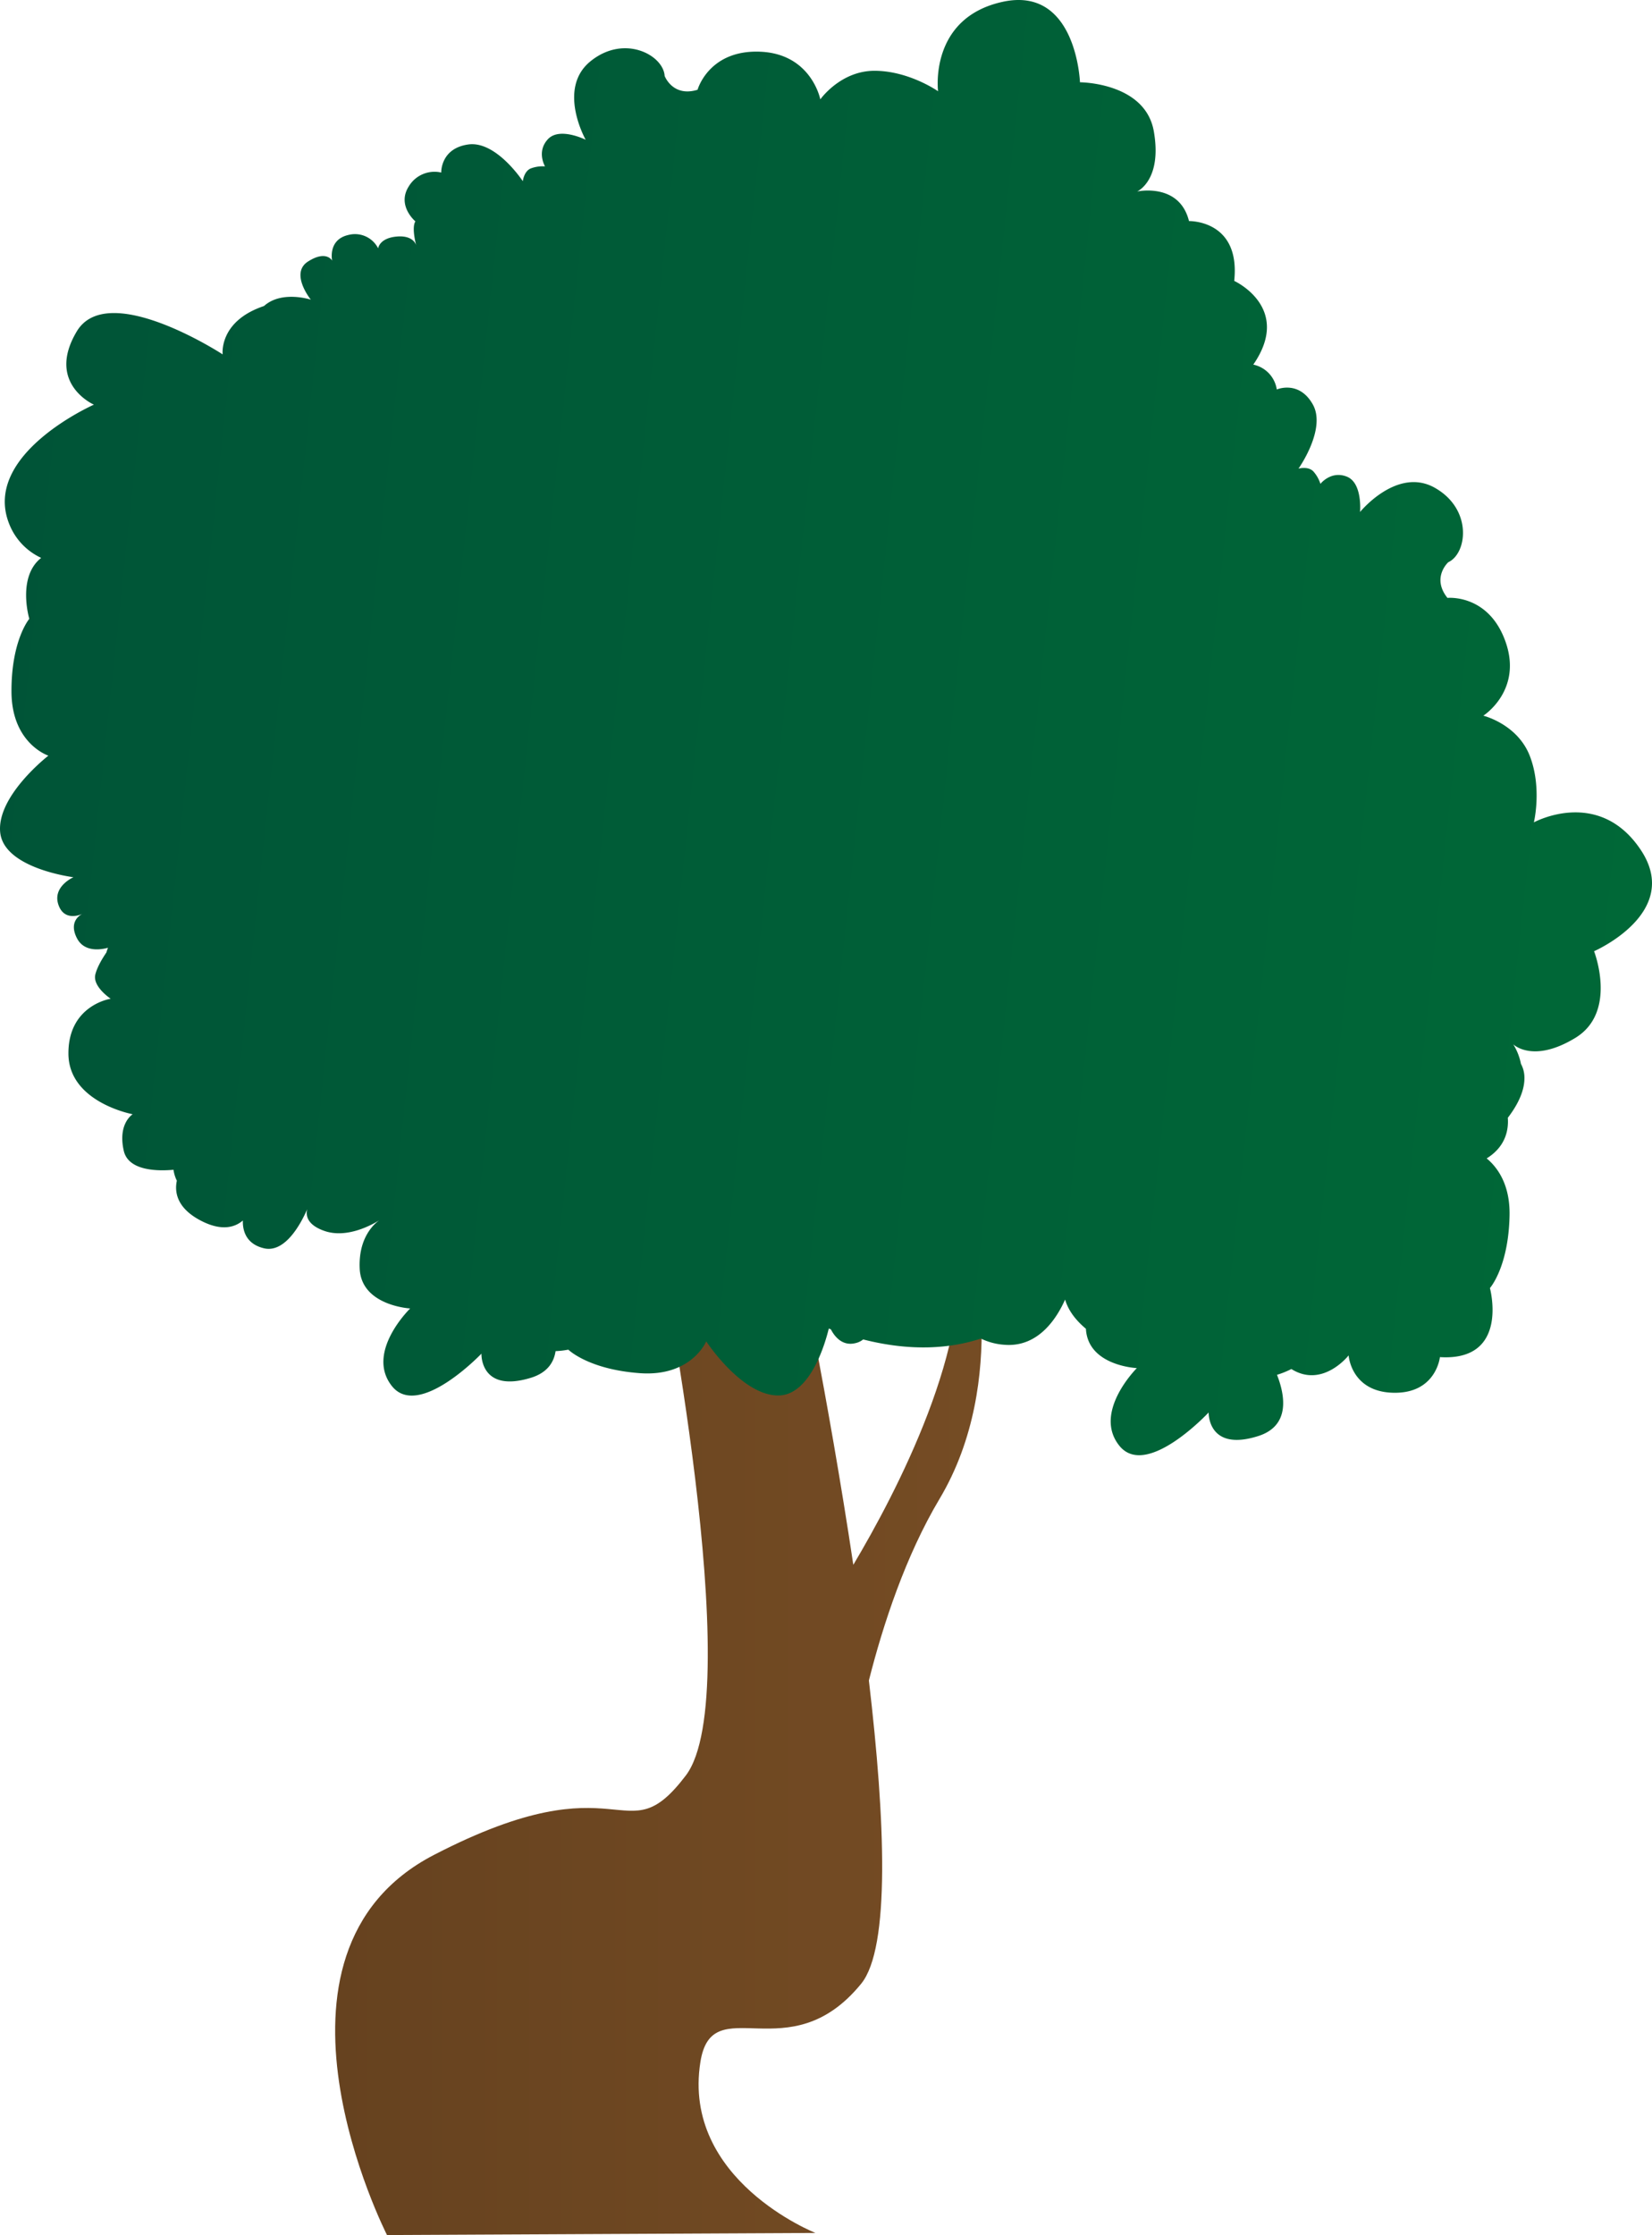 <svg xmlns="http://www.w3.org/2000/svg" xmlns:xlink="http://www.w3.org/1999/xlink" width="753.682" height="1019.594" viewBox="0 0 753.682 1019.594">
  <defs>
    <linearGradient id="a" x1="152.901" y1="791.238" x2="447.868" y2="791.238" gradientUnits="userSpaceOnUse">
      <stop offset="0" stop-color="#66421f"/>
      <stop offset="1" stop-color="#754c24"/>
    </linearGradient>
    <linearGradient id="b" x1="-527.345" y1="-57.43" x2="238.599" y2="-57.43" gradientTransform="translate(514.588 396.052) rotate(6.066)" gradientUnits="userSpaceOnUse">
      <stop offset="0" stop-color="#005437"/>
      <stop offset="1" stop-color="#006837"/>
    </linearGradient>
  </defs>
  <title>Tree_9</title>
  <g>
    <path d="M442.689,562.883l-6.3,1.558c8.372,48.131-27.659,116.779-47.087,149.408-11.464-76.691-26.259-146.687-26.259-146.687h-63s41.341,205.3,12.843,242.8-27.842-8.808-114.838,36.19-21.49,173.446-21.49,173.446l195.481-.954s-61.051-24.073-52.5-78c5.344-33.685,40.345,4.813,73.344-35.685,13.335-16.367,11.017-74.673,3.52-138.347,6.486-25.574,16.738-56.841,32.228-82.822C461.049,629.421,442.689,562.883,442.689,562.883Z" fill="url(#a)"/>
    <path d="M748.513,387.655c-19.2-28.7-48.722-12.5-48.722-12.5s3.8-15.6-1.828-30.23-21.235-18.433-21.235-18.433,17.9-11.384,10.205-33.533-26.573-20.2-26.573-20.2c-7.4-9.29.383-16.28.383-16.28,8.612-3.981,11.178-24.095-6.075-33.916s-34.182,11-34.182,11,1.209-13.271-6.046-16.132-12.033,3.3-12.033,3.3a15.53,15.53,0,0,0-3.155-5.6c-2.33-2.6-6.843-1.357-6.843-1.357s12.83-18.079,6.518-29.286-16.427-6.813-16.427-6.813a13.689,13.689,0,0,0-10.722-11.341c17.984-26.025-8.7-38.189-8.7-38.189,2.967-27.918-20.628-27.288-20.628-27.288-4.391-17.721-23.663-13.495-23.663-13.495s11.516-5.05,7.62-27.424-33.7-22.4-33.7-22.4S491.126-6.56,457.4.836,427.97,41.628,427.97,41.628s-13.135-9.238-28.81-9.335-24.914,13.038-24.914,13.038-4.061-20.823-27.492-21.744-28.51,17.361-28.51,17.361c-11.351,3.5-15.016-6.3-15.016-6.3-.562-9.471-18.35-19.2-33.793-6.728S267.2,63.758,267.2,63.758s-11.914-5.972-17.226-.262S248.651,75.9,248.651,75.9a15.534,15.534,0,0,0-6.369.892c-3.267,1.221-3.761,5.874-3.761,5.874s-12.146-18.545-24.884-16.761S201.3,78.715,201.3,78.715a13.679,13.679,0,0,0-14.783,6.271c-5.642,8.812,3,16,3,16-1.774,2.771.151,10.116.375,10.939-.176-.611-1.624-4.681-8.954-4.008-7.92.727-8.415,5.38-8.415,5.38a11.843,11.843,0,0,0-13.464-6.136c-9.636,2.113-7.523,11.749-7.523,11.749s-2.608-4.983-11.022.4S141.8,136.7,141.8,136.7s-13.292-4.35-21.354,2.9c-20.782,6.963-18.857,22.068-18.857,22.068s-52.414-34.22-66.576-10.466,7.829,33.4,7.829,33.4S-8.241,207.149,4.107,238.782A28.55,28.55,0,0,0,18.785,254.5c-11.1,8.742-5.418,27.8-5.418,27.8S5.1,292.068,5.238,315.668s16.833,29.053,16.833,29.053-23.491,18.188-22,34.838S33.51,400.183,33.51,400.183s-9.692,4.223-6.866,12.535c2.554,7.511,9.578,4.8,10.91,4.2-1.143.569-6.251,3.608-2.489,11.02,3.411,6.722,11.32,5.23,14.211,4.418a17.474,17.474,0,0,0-.735,2.16c-1.733,2.533-4.2,6.557-5.047,10.03-1.355,5.562,7.008,11.064,7.008,11.064s-19.419,2.894-19.285,25.105,29.319,27.59,29.319,27.59-6.916,4.206-4.065,16.683c2.136,9.348,15.9,9.275,22.676,8.651a16.9,16.9,0,0,0,1.533,4.988c-1.056,4.938-.218,12.294,10.688,18.082,9.812,5.208,15.905,3.1,19.433.071-.133,3.717.864,10.632,9.676,12.679,9.924,2.3,17.244-12.221,19.663-17.812-.636,2.613-.269,7.044,7.834,9.877,10.431,3.646,22.067-2.979,25.056-4.859-2.366,1.683-9.6,8.011-8.925,22.142.8,16.869,23.025,18.1,23.025,18.1s-20.529,19.941-8.371,35.356,40.883-14.741,40.883-14.741-.738,18.086,22.46,11.041c7.456-2.264,10.57-6.92,11.367-12.194a39.391,39.391,0,0,0,5.818-.671s9.088,9.013,32.626,10.726,30.285-14.5,30.285-14.5,16.287,24.847,33,24.671c14.771-.155,21.538-24.79,22.913-30.523.32.121.642.245.961.362,1.379,2.718,4.911,7.889,11.27,6.272a8.605,8.605,0,0,0,3.458-1.665c22.161,5.639,39.918,4.105,53.72-.4a28.887,28.887,0,0,0,10.969,2.845c15.349,1.116,23.734-12.3,27.438-20.651,1.137,3.954,3.826,8.6,9.5,13.336,0,.039,0,.076,0,.115,1,16.859,23.235,17.826,23.235,17.826s-20.293,20.18-7.956,35.452,40.707-15.219,40.707-15.219-.526,18.093,22.588,10.776c14.726-4.66,12.3-18.508,8.593-27.947a38.606,38.606,0,0,0,6.556-2.642c14.292,8.942,26.125-6.216,26.125-6.216s1.074,16.682,20.506,17.048S656.928,619.1,656.928,619.1c31.9,1.99,22.811-31.5,22.811-31.5s8.511-9.559,8.956-33.155c.269-14.288-5.691-22.068-10.437-25.988,8.721-5.423,10.049-13.093,9.639-18.528,4.426-5.772,7.983-12.571,7.554-19.227a13.173,13.173,0,0,0-1.554-5.372,26.849,26.849,0,0,0-3.514-8.928s8.907,8.877,28.313-2.92,8.553-39.549,8.553-39.549S767.712,416.351,748.513,387.655Z" fill="url(#b)"/>
  </g>
</svg>
